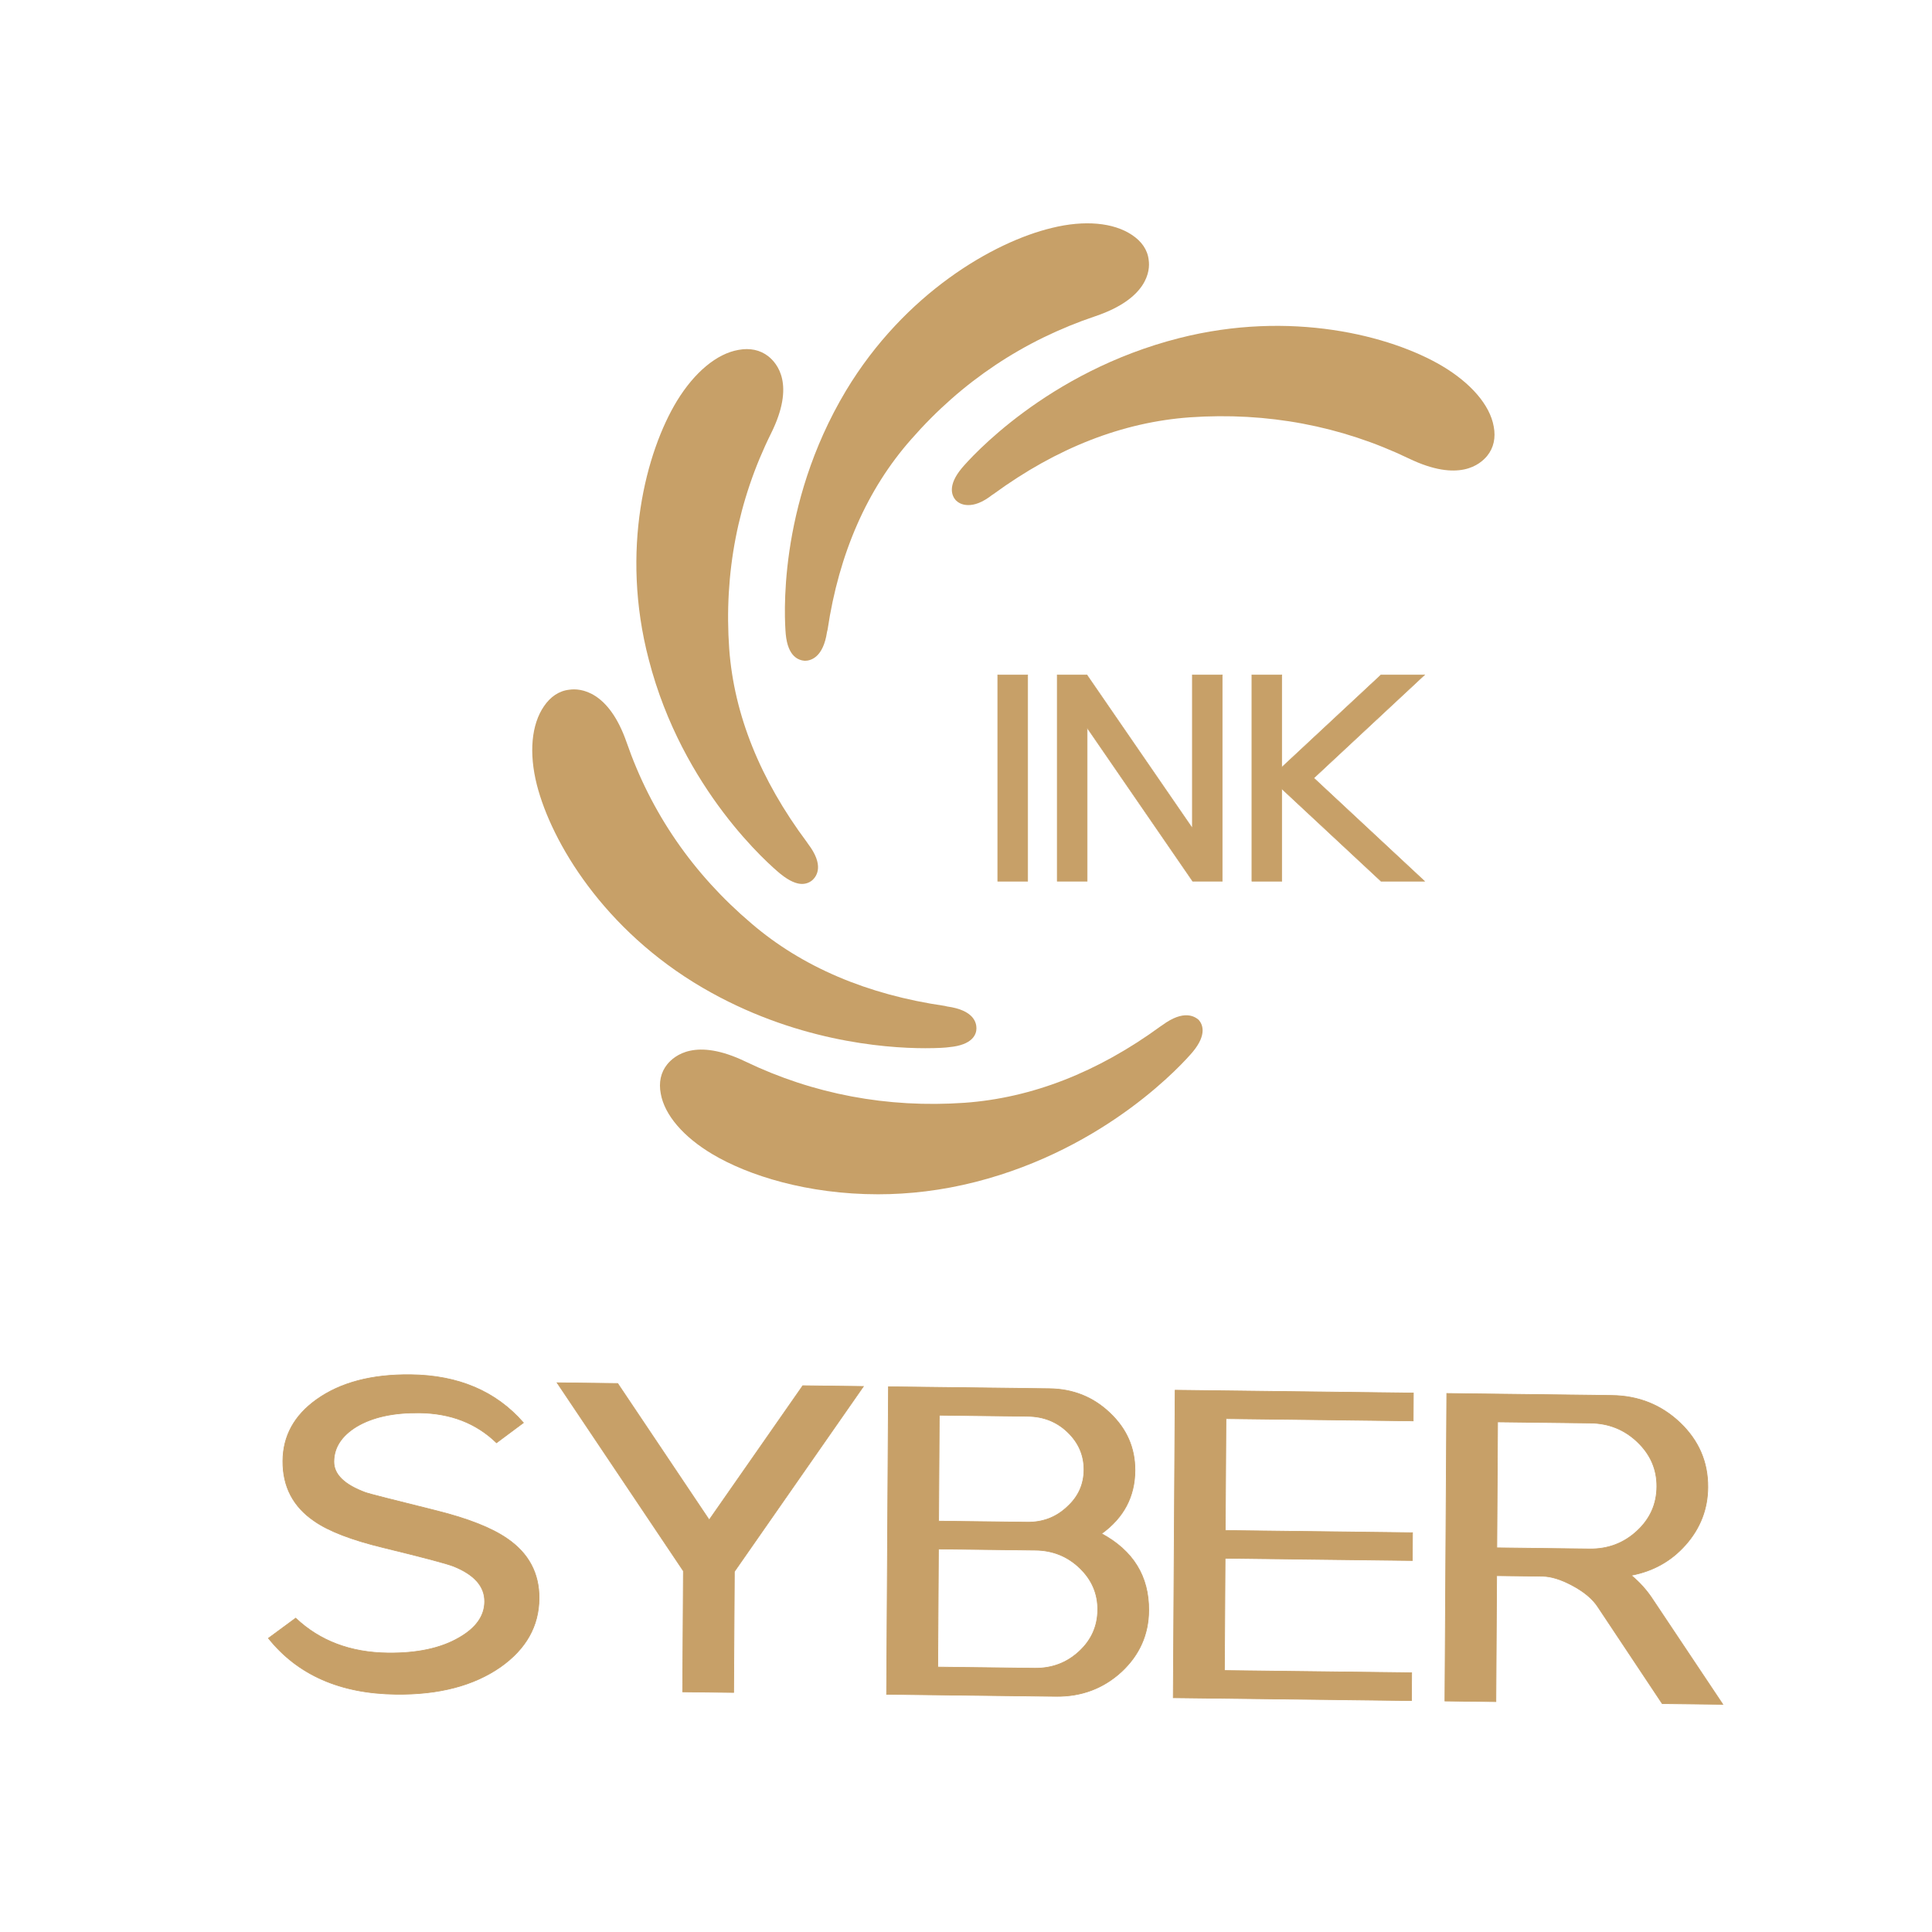 <?xml version="1.0" encoding="UTF-8" standalone="no"?>
<svg
   id="svg_canvas"
   data-noselect=""
   viewBox="0 0 128 128"
   width="128"
   height="128"
   preserveAspectRatio="none"
   version="1.1"
   sodipodi:docname="syber.ink.ico.svg"
   inkscape:version="1.1.2 (76b9e6a115, 2022-02-25)"
   inkscape:export-filename="/home/alan/GitClient/todolist/logos/syber.ink.ico.png"
   inkscape:export-xdpi="99.915276"
   inkscape:export-ydpi="99.915276"
   xmlns:inkscape="http://www.inkscape.org/namespaces/inkscape"
   xmlns:sodipodi="http://sodipodi.sourceforge.net/DTD/sodipodi-0.dtd"
   xmlns="http://www.w3.org/2000/svg"
   xmlns:svg="http://www.w3.org/2000/svg">
  <sodipodi:namedview
     id="namedview62"
     pagecolor="#ffffff"
     bordercolor="#666666"
     borderopacity="1.0"
     inkscape:pageshadow="2"
     inkscape:pageopacity="0"
     inkscape:pagecheckerboard="true"
     showgrid="false"
     width="300px"
     inkscape:zoom="2"
     inkscape:cx="140.25"
     inkscape:cy="58.25"
     inkscape:window-width="1848"
     inkscape:window-height="1009"
     inkscape:window-x="72"
     inkscape:window-y="34"
     inkscape:window-maximized="1"
     inkscape:current-layer="svg_canvas" />
  <defs
     id="defs2">
    <filter
       inkscape:label="Opacity"
       style="color-interpolation-filters:sRGB"
       id="filter2661"
       x="-0"
       y="-0.001"
       width="1.001"
       height="1.002">
      <feColorMatrix
         values="1 0 0 0 0 0 1 0 0 0 0 0 1 0 0 0 0 0 5 -1 "
         result="colormatrix"
         id="feColorMatrix2657" />
      <feComposite
         in2="colormatrix"
         operator="arithmetic"
         k2="1"
         result="fbSourceGraphic"
         id="feComposite2659"
         k1="0"
         k3="0"
         k4="0" />
      <feColorMatrix
         result="fbSourceGraphicAlpha"
         in="fbSourceGraphic"
         values="0 0 0 -1 0 0 0 0 -1 0 0 0 0 -1 0 0 0 0 1 0"
         id="feColorMatrix2681" />
      <feColorMatrix
         id="feColorMatrix2683"
         values="1 0 0 0 0 0 1 0 0 0 0 0 1 0 0 0 0 0 5 -1 "
         result="colormatrix"
         in="fbSourceGraphic" />
      <feComposite
         in2="colormatrix"
         id="feComposite2685"
         operator="arithmetic"
         k2="1"
         result="fbSourceGraphic"
         k1="0"
         k3="0"
         k4="0" />
      <feColorMatrix
         result="fbSourceGraphicAlpha"
         in="fbSourceGraphic"
         values="0 0 0 -1 0 0 0 0 -1 0 0 0 0 -1 0 0 0 0 1 0"
         id="feColorMatrix2705" />
      <feColorMatrix
         id="feColorMatrix2707"
         values="1 0 0 0 0 0 1 0 0 0 0 0 1 0 0 0 0 0 5 -1 "
         result="colormatrix"
         in="fbSourceGraphic" />
      <feComposite
         in2="colormatrix"
         id="feComposite2709"
         operator="arithmetic"
         k2="1"
         result="composite"
         k1="0"
         k3="0"
         k4="0" />
    </filter>
    <filter
       inkscape:label="Opacity"
       style="color-interpolation-filters:sRGB"
       id="filter2661-3"
       x="-0"
       y="-0.001"
       width="1.001"
       height="1.002">
      <feColorMatrix
         values="1 0 0 0 0 0 1 0 0 0 0 0 1 0 0 0 0 0 5 -1 "
         result="colormatrix"
         id="feColorMatrix2657-6" />
      <feComposite
         in2="colormatrix"
         operator="arithmetic"
         k2="1"
         result="fbSourceGraphic"
         id="feComposite2659-7"
         k1="0"
         k3="0"
         k4="0" />
      <feColorMatrix
         result="fbSourceGraphicAlpha"
         in="fbSourceGraphic"
         values="0 0 0 -1 0 0 0 0 -1 0 0 0 0 -1 0 0 0 0 1 0"
         id="feColorMatrix2681-5" />
      <feColorMatrix
         id="feColorMatrix2683-3"
         values="1 0 0 0 0 0 1 0 0 0 0 0 1 0 0 0 0 0 5 -1 "
         result="colormatrix"
         in="fbSourceGraphic" />
      <feComposite
         in2="colormatrix"
         id="feComposite2685-5"
         operator="arithmetic"
         k2="1"
         result="fbSourceGraphic"
         k1="0"
         k3="0"
         k4="0" />
      <feColorMatrix
         result="fbSourceGraphicAlpha"
         in="fbSourceGraphic"
         values="0 0 0 -1 0 0 0 0 -1 0 0 0 0 -1 0 0 0 0 1 0"
         id="feColorMatrix2705-6" />
      <feColorMatrix
         id="feColorMatrix2707-2"
         values="1 0 0 0 0 0 1 0 0 0 0 0 1 0 0 0 0 0 5 -1 "
         result="colormatrix"
         in="fbSourceGraphic" />
      <feComposite
         in2="colormatrix"
         id="feComposite2709-9"
         operator="arithmetic"
         k2="1"
         result="composite"
         k1="0"
         k3="0"
         k4="0" />
    </filter>
  </defs>
  <!---->
  <g
     id="g22"
     transform="matrix(0.624,0,0,1.219,42.606,-94.004)">
    <g
       id="g4156"
       transform="matrix(0.605,0,0,0.305,-11.853,89.211)">
      <svg
         version="1.1"
         id="图层_1"
         x="0px"
         y="0px"
         viewBox="0 0 177.3 181.7"
         xml:space="preserve"
         width="169.061"
         height="173.257"
         class="style-removed"
         preserveAspectRatio="none"
         data-parent="shape_1GlShPgHKN"
         inkscape:transform-center-x="10.448137"
         inkscape:transform-center-y="7.3600107">

<g
   id="g19">
	<path
   d="m 45.8,121.7 c 1.7,1.4 3,1.9 4,1.9 0.9,0 1.6,-0.4 2,-0.8 0.7,-0.7 2.1,-2.7 -0.9,-6.7 l -0.2,-0.3 C 42.1,104.1 37.3,92 36.4,79.7 35.4,65.5 38,51.9 44.1,39.4 48.6,30.2 45.2,26.3 43.6,25 c -1.5,-1.2 -3.4,-1.6 -5.5,-1.2 -4,0.7 -8.1,4.2 -11.3,9.5 -5.7,9.5 -10.5,27.9 -5.2,48.4 6.2,24.4 22.4,38.5 24.2,40 z"
   fill="#c7a068"
   stroke-width="0"
   id="path9" />
	<path
   d="m 72.5,154.3 c 2.3,0 3.8,-0.1 4.4,-0.2 4.3,-0.4 5,-2.4 5,-3.5 0,-1 -0.4,-3.4 -5.4,-4.1 l -0.4,-0.1 C 61.8,144.3 49.8,139.1 40.5,131 29.7,121.7 22,110.3 17.5,97.1 14.2,87.5 9,87 7,87.3 5.1,87.5 3.5,88.6 2.3,90.4 0,93.8 -0.5,99.1 1,105.1 c 2.7,10.7 12.3,27.1 30.5,37.9 16.7,9.9 33.2,11.3 41,11.3 z"
   fill="#c7a068"
   stroke-width="0"
   id="path11" />
	<path
   d="m 116.1,150 -0.3,0.2 c -11.6,8.6 -23.7,13.4 -36.1,14.3 -14.2,1 -27.8,-1.6 -40.3,-7.7 -9.2,-4.5 -13.1,-1.1 -14.4,0.5 v 0 c -1.2,1.5 -1.6,3.4 -1.2,5.5 0.7,4 4.2,8.1 9.5,11.3 6.6,4 17.5,7.5 30.5,7.5 5.7,0 11.7,-0.7 17.9,-2.3 24.4,-6.3 38.5,-22.5 40,-24.3 2.7,-3.3 1.8,-5.2 1.1,-6 -0.7,-0.6 -2.7,-2 -6.7,1 z"
   fill="#c7a068"
   stroke-width="0"
   id="path13" />
	<path
   d="m 177.1,38.1 c -0.7,-4 -4.2,-8.1 -9.5,-11.3 -9.5,-5.7 -27.9,-10.5 -48.4,-5.2 -24.4,6.3 -38.5,22.5 -40,24.3 -2.7,3.3 -1.8,5.2 -1.1,6 0.4,0.4 1.1,0.9 2.3,0.9 1.1,0 2.5,-0.4 4.4,-1.9 l 0.3,-0.2 c 11.6,-8.6 23.7,-13.4 36.1,-14.3 14.2,-1 27.8,1.6 40.3,7.7 9.2,4.5 13.1,1.1 14.4,-0.5 v 0 c 1.2,-1.5 1.6,-3.4 1.2,-5.5 z"
   fill="#c7a068"
   stroke-width="0"
   id="path15" />
	<path
   d="m 50.3,81.9 c 0,0 0.1,0 0,0 1.1,0 3.4,-0.6 4.1,-5.4 l 0.1,-0.4 C 56.6,61.8 61.8,49.8 69.9,40.5 79.2,29.7 90.6,22 103.8,17.5 113.4,14.2 113.9,9 113.6,7 113.4,5.1 112.3,3.5 110.5,2.3 107.1,0 101.8,-0.5 95.8,1 85.1,3.6 68.7,13.2 57.9,31.4 45.1,53.1 46.6,74.5 46.8,76.9 c 0.4,4.3 2.4,4.9 3.5,5 z"
   fill="#c7a068"
   stroke-width="0"
   id="path17" />
</g>
</svg>
    </g>
  </g>
  <g
     id="g37"
     transform="matrix(0.964,0,0,1.79,39.866,-34.796)">
    <svg
       version="1.1"
       width="115.08"
       height="151.12"
       viewBox="0 0 115.08 151.12"
       data-parent="shape_dAo2NnXjl4"
       id="svg35">
      <g
         data-width="30.986025390625"
         transform="matrix(0.986,0,0,0.521,26.199,10.563)"
         id="g33">
        <path
           d="M 3.12,-2.42 V -17.08 H 1.03 v 14.66 z"
           transform="translate(0,82.06)"
           fill="#c7a068"
           stroke="#c7a068"
           stroke-width="0.035"
           data-glyph-w="4.1465234375"
           data-glyph-h="21.90267578125"
           data-glyph-ascender="17.6124609375"
           data-glyph-descender="-4.29021484375"
           id="path27" />
        <path
           d="M 3.1,-17.08 H 1.03 v 14.66 h 2.09 v -10.89 l 7.35,10.89 h 2.07 v -14.66 h -2.09 v 10.89 z"
           transform="translate(4.147,82.06)"
           fill="#c7a068"
           stroke="#c7a068"
           stroke-width="0.035"
           data-glyph-w="13.56857421875"
           data-glyph-h="21.90267578125"
           data-glyph-ascender="17.6124609375"
           data-glyph-descender="-4.29021484375"
           id="path29" />
        <path
           d="m 3.12,-8.98 6.91,6.56 h 3.04 l -7.72,-7.33 7.72,-7.33 h -3.04 l -6.91,6.56 v -6.56 H 1.03 v 14.66 h 2.09 z"
           transform="translate(17.715,82.06)"
           fill="#c7a068"
           stroke="#c7a068"
           stroke-width="0.035"
           data-glyph-w="13.270927734375"
           data-glyph-h="21.90267578125"
           data-glyph-ascender="17.6124609375"
           data-glyph-descender="-4.29021484375"
           id="path31" />
      </g>
    </svg>
  </g>
  <g
     id="g56"
     transform="matrix(0.351,0.004,-0.002,0.312,-14.892,64.059)"
     style="filter:url(#filter2661-3)">
    <svg
       version="1.1"
       width="562.24"
       height="543.36"
       viewBox="0 0 562.24 543.36"
       data-parent="shape_lqIjDNFO7J"
       id="svg54">
      <g
         data-width="259.8112890625"
         transform="matrix(1.069,7.5635911e-4,3.1648685e-4,1.129,92.226,-188.577)"
         id="g52">
        <path
           d="m 49.22,-15.57 q 0,7.82 -6.72,12.99 v 0 Q 35.42,2.8 24.06,2.8 v 0 Q 9.3,2.8 1.48,-7.45 v 0 l 4.79,-3.84 q 6.42,6.35 16.31,6.35 v 0 q 7.75,0 12.54,-3.03 v 0 q 4.5,-2.8 4.5,-6.86 v 0 q 0,-4.28 -5.53,-6.57 v 0 q -1.84,-0.74 -12.32,-3.32 v 0 q -8.49,-2.07 -12.32,-4.87 v 0 Q 3.84,-33.57 3.84,-40.81 v 0 q 0,-7.08 5.9,-11.65 v 0 q 6.27,-4.87 16.6,-4.87 v 0 q 12.62,0 19.93,8.78 v 0 l -4.73,3.83 q -5.38,-5.46 -13.65,-5.46 v 0 q -6.86,0 -11.07,2.73 v 0 q -3.98,2.66 -3.98,6.64 v 0 q 0,3.62 5.68,5.76 v 0 q 0.81,0.3 12.55,3.25 v 0 q 8.41,2.14 12.47,5.09 v 0 q 5.68,4.06 5.68,11.14 z"
           transform="translate(0,299.68)"
           fill="#c7a068"
           stroke="#c7a068"
           stroke-width="0.126"
           data-glyph-w="50.6930859375"
           data-glyph-h="73.7890625"
           data-glyph-ascender="64.934375"
           data-glyph-descender="-8.8546875"
           id="path42" />
        <path
           d="M 23.98,-21.03 V 1.7 h 9 V -21.03 L 55.56,-56.15 H 44.86 L 28.48,-30.7 12.18,-56.15 H 1.48 Z"
           transform="translate(50.693,299.68)"
           fill="#c7a068"
           stroke="#c7a068"
           stroke-width="0.126"
           data-glyph-w="57.038945312500005"
           data-glyph-h="73.7890625"
           data-glyph-ascender="64.934375"
           data-glyph-descender="-8.8546875"
           id="path44" />
        <path
           d="M 2.95,-56.15 V 1.7 h 29.89 q 6.78,0 11.58,-4.8 v 0 q 4.72,-4.8 4.72,-11.58 v 0 q 0,-9.6 -8.41,-14.32 v 0 q 5.83,-4.57 5.83,-11.95 v 0 q 0,-6.35 -4.5,-10.78 v 0 q -4.43,-4.42 -10.7,-4.42 v 0 z m 9,30.4 h 17.12 q 4.58,0 7.82,3.24 v 0 q 3.25,3.25 3.25,7.83 v 0 q 0,4.64 -3.25,7.89 v 0 q -3.24,3.25 -7.82,3.25 v 0 H 11.95 Z M 27.6,-30.99 H 11.95 V -50.91 H 27.6 q 4.13,0 7.01,2.87 v 0 q 2.95,2.95 2.95,7.09 v 0 q 0,4.13 -2.95,7.01 v 0 q -2.88,2.95 -7.01,2.95 z"
           transform="translate(107.732,299.68)"
           fill="#c7a068"
           stroke="#c7a068"
           stroke-width="0.126"
           data-glyph-w="50.619296875"
           data-glyph-h="73.7890625"
           data-glyph-ascender="64.934375"
           data-glyph-descender="-8.8546875"
           id="path46" />
        <path
           d="M 45.01,1.7 H 2.95 v -57.85 h 42.06 v 5.24 H 11.95 v 21.03 h 33.06 v 5.23 H 11.95 v 21.11 h 33.06 z"
           transform="translate(158.351,299.68)"
           fill="#c7a068"
           stroke="#c7a068"
           stroke-width="0.126"
           data-glyph-w="47.962890625"
           data-glyph-h="73.7890625"
           data-glyph-ascender="64.934375"
           data-glyph-descender="-8.8546875"
           id="path48" />
        <path
           d="M 2.95,-56.15 V 1.7 h 9 v -23.69 h 8.12 q 2.21,0 5.17,1.62 v 0 q 3.24,1.78 4.64,4.06 v 0 L 41.32,1.7 h 10.7 L 39.55,-17.86 q -1.55,-2.51 -3.84,-4.5 v 0 q 5.83,-1.25 9.6,-5.9 v 0 q 3.83,-4.72 3.83,-10.85 v 0 q 0,-7.08 -4.94,-12.03 v 0 q -5.02,-5.01 -12.1,-5.01 v 0 z m 25.39,28.92 H 11.95 v -23.68 h 16.39 q 4.87,0 8.33,3.46 v 0 q 3.47,3.47 3.47,8.34 v 0 q 0,4.95 -3.47,8.41 v 0 q -3.46,3.47 -8.33,3.47 z"
           transform="translate(206.314,299.68)"
           fill="#c7a068"
           stroke="#c7a068"
           stroke-width="0.126"
           data-glyph-w="53.4970703125"
           data-glyph-h="73.7890625"
           data-glyph-ascender="64.934375"
           data-glyph-descender="-8.8546875"
           id="path50" />
      </g>
    </svg>
  </g>
</svg>
